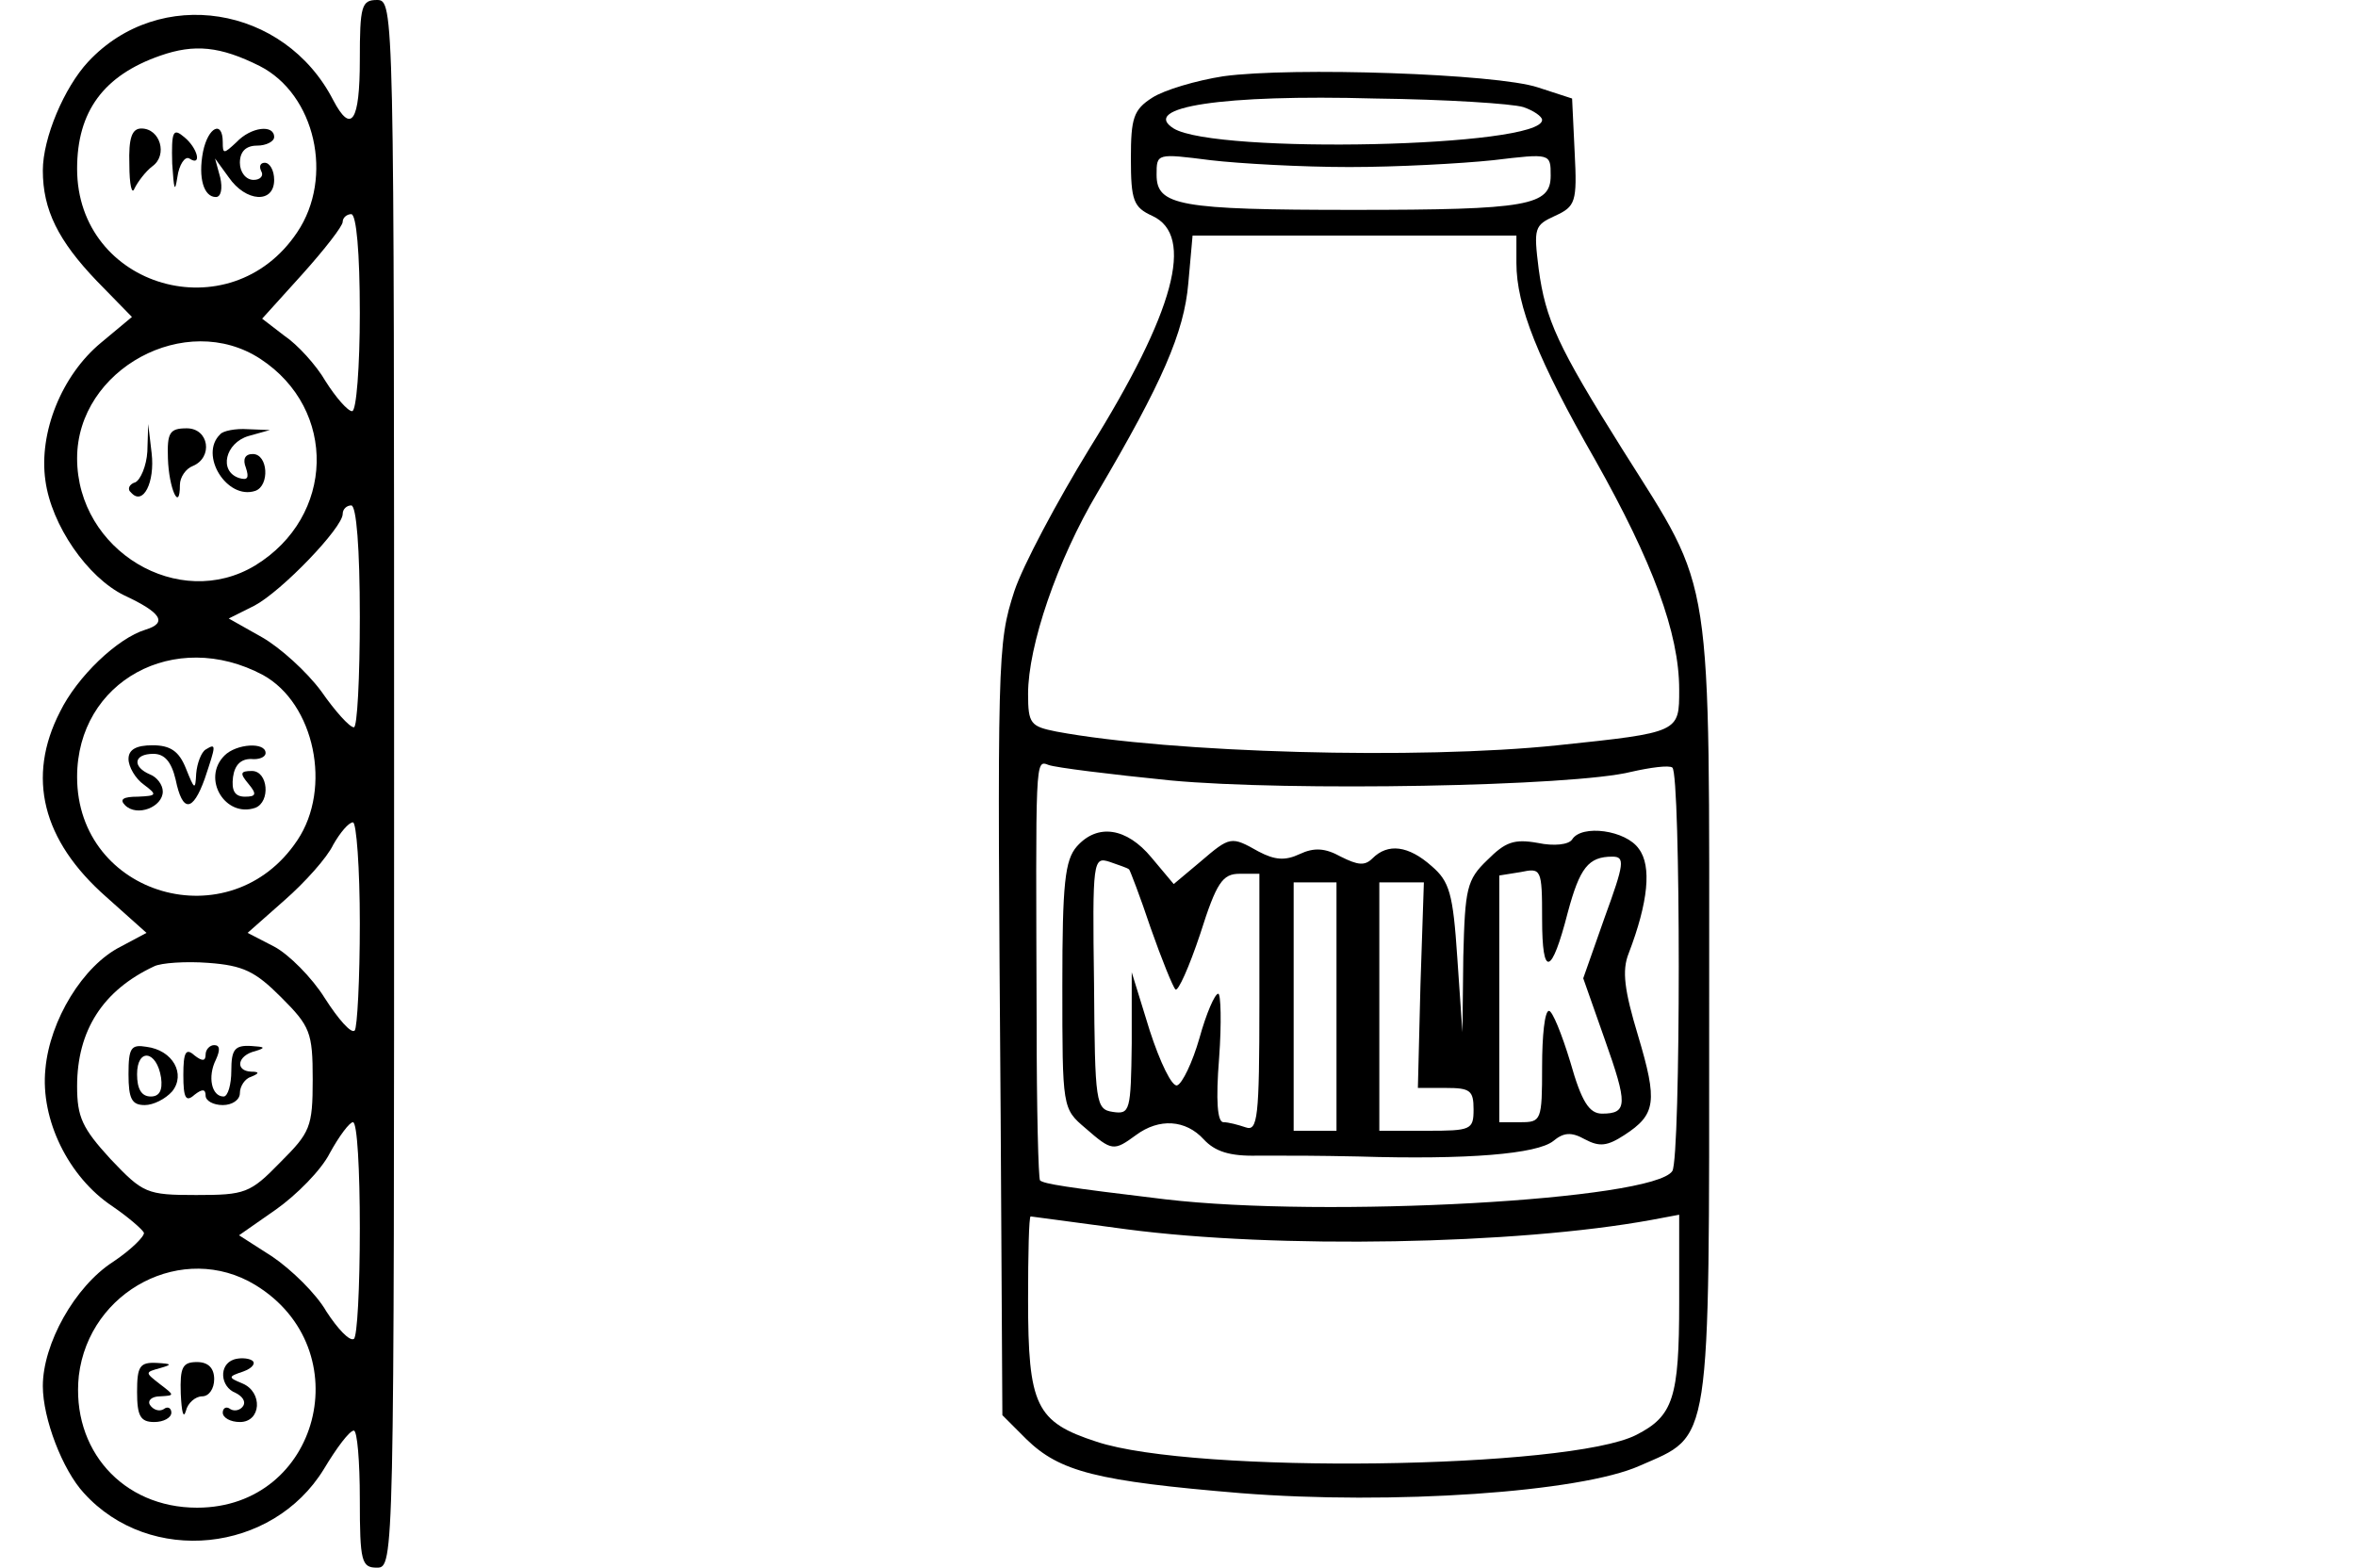 <?xml version="1.0" standalone="no"?>
<!DOCTYPE svg PUBLIC "-//W3C//DTD SVG 20010904//EN"
 "http://www.w3.org/TR/2001/REC-SVG-20010904/DTD/svg10.dtd">
<svg version="1.0" xmlns="http://www.w3.org/2000/svg"
 width="275pt" height="183pt" viewBox="0 0 275 183"
 preserveAspectRatio="xMidYMid meet">
<g transform="translate(0,183) scale(0.1,-0.1)"
fill="#000000" stroke="none">
<path d="M420 1760 c0 -72 -10 -87 -31 -47 -57 111 -203 134 -286 45 -28 -30
-53 -89 -53 -127 0 -46 18 -82 63 -129 l41 -42 -36 -30 c-46 -38 -73 -105 -65
-161 7 -52 49 -113 92 -134 43 -20 51 -32 25 -40 -33 -10 -80 -55 -100 -96
-39 -76 -21 -150 54 -216 l47 -42 -30 -16 c-44 -22 -83 -86 -88 -143 -6 -59
27 -126 78 -160 19 -13 35 -27 37 -31 1 -4 -15 -20 -36 -34 -45 -29 -82 -96
-82 -145 0 -38 23 -98 48 -125 77 -85 220 -70 280 28 15 25 30 45 35 45 4 0 7
-36 7 -80 0 -73 2 -80 20 -80 20 0 20 7 20 915 0 908 0 915 -20 915 -18 0 -20
-7 -20 -70z m-117 -7 c65 -33 87 -130 44 -194 -78 -117 -257 -65 -257 74 0 67
31 109 97 132 40 14 70 11 116 -12z m117 -288 c0 -63 -4 -115 -9 -115 -5 0
-19 16 -31 35 -11 19 -33 43 -48 53 l-26 20 47 52 c26 29 47 56 47 61 0 5 5 9
10 9 6 0 10 -45 10 -115z m-116 -54 c90 -59 87 -184 -6 -241 -89 -54 -208 17
-208 125 0 104 127 173 214 116z m116 -301 c0 -71 -3 -130 -7 -129 -5 0 -22
19 -38 42 -17 23 -48 51 -69 63 l-39 22 30 15 c32 17 103 91 103 107 0 6 5 10
10 10 6 0 10 -50 10 -130z m-113 -68 c60 -33 81 -132 40 -193 -78 -117 -257
-65 -257 74 0 112 114 174 217 119z m113 -290 c0 -65 -3 -122 -6 -125 -4 -4
-19 13 -35 38 -15 24 -42 51 -59 60 l-31 16 43 38 c24 21 50 50 57 65 8 14 18
26 23 26 4 0 8 -53 8 -118z m-92 -86 c34 -34 37 -41 37 -96 0 -56 -3 -62 -38
-97 -35 -36 -41 -38 -98 -38 -58 0 -62 2 -100 42 -33 36 -39 49 -39 85 0 65
30 112 90 140 8 4 37 6 63 4 41 -3 55 -10 85 -40z m92 -270 c0 -69 -3 -127 -7
-129 -5 -3 -19 12 -32 32 -12 21 -41 49 -63 64 l-39 25 43 30 c24 17 53 46 63
66 11 20 23 36 27 36 5 0 8 -56 8 -124z m-122 -66 c123 -75 75 -260 -68 -260
-87 0 -147 68 -138 154 12 100 122 157 206 106z"/>
<path d="M151 1638 c0 -24 3 -36 6 -28 4 8 13 20 21 26 18 13 9 44 -13 44 -11
0 -15 -11 -14 -42z"/>
<path d="M201 1639 c2 -30 3 -35 6 -16 2 15 9 25 14 22 15 -10 10 12 -6 25
-13 11 -15 7 -14 -31z"/>
<path d="M237 1653 c-6 -31 1 -53 15 -53 6 0 8 10 5 23 l-6 22 16 -22 c20 -29
53 -31 53 -3 0 11 -5 20 -11 20 -5 0 -7 -4 -4 -10 3 -5 -1 -10 -9 -10 -9 0
-16 9 -16 20 0 13 7 20 20 20 11 0 20 5 20 10 0 15 -27 12 -44 -6 -15 -14 -16
-14 -16 0 0 26 -17 18 -23 -11z"/>
<path d="M172 1303 c-1 -17 -8 -33 -14 -36 -7 -2 -10 -8 -5 -12 14 -16 28 12
24 46 l-4 34 -1 -32z"/>
<path d="M196 1295 c1 -35 14 -64 14 -31 0 9 7 19 15 22 24 10 19 44 -7 44
-20 0 -23 -5 -22 -35z"/>
<path d="M257 1323 c-25 -24 8 -77 41 -66 17 6 15 43 -3 43 -9 0 -12 -6 -8
-16 4 -12 2 -15 -8 -12 -24 8 -16 41 11 49 l25 7 -26 1 c-14 1 -29 -2 -32 -6z"/>
<path d="M150 944 c0 -9 8 -23 18 -30 16 -12 15 -13 -7 -14 -17 0 -22 -3 -15
-10 14 -14 44 -2 44 16 0 8 -7 17 -15 20 -21 9 -19 24 4 24 13 0 21 -9 26 -30
8 -39 20 -38 34 1 13 39 14 42 1 34 -5 -3 -10 -16 -11 -28 -1 -20 -2 -19 -12
6 -8 20 -18 27 -39 27 -19 0 -28 -5 -28 -16z"/>
<path d="M262 948 c-27 -27 1 -73 36 -61 18 7 15 43 -4 43 -14 0 -14 -3 -4
-15 10 -12 9 -15 -4 -15 -12 0 -16 7 -14 23 2 14 9 21 21 21 9 -1 17 2 17 7 0
13 -34 11 -48 -3z"/>
<path d="M150 576 c0 -29 4 -36 19 -36 10 0 24 7 32 16 16 20 1 48 -30 52 -18
3 -21 -1 -21 -32z m38 -4 c2 -15 -2 -22 -12 -22 -11 0 -16 9 -16 26 0 31 23
28 28 -4z"/>
<path d="M214 575 c0 -27 3 -32 13 -23 9 7 13 7 13 -1 0 -6 9 -11 20 -11 11 0
20 6 20 14 0 8 6 17 13 19 10 4 10 6 0 6 -19 1 -16 19 5 24 13 4 11 5 -5 6
-19 1 -23 -4 -23 -29 0 -16 -4 -30 -9 -30 -14 0 -19 23 -9 43 5 11 5 17 -2 17
-5 0 -10 -5 -10 -11 0 -8 -4 -8 -13 -1 -10 9 -13 4 -13 -23z"/>
<path d="M273 243 c-18 -6 -16 -32 2 -39 8 -4 12 -10 9 -15 -3 -5 -10 -7 -15
-4 -5 4 -9 1 -9 -4 0 -6 9 -11 20 -11 25 0 27 35 3 45 -17 7 -17 8 1 14 11 4
15 10 10 13 -5 3 -15 3 -21 1z"/>
<path d="M160 205 c0 -28 4 -35 20 -35 11 0 20 5 20 11 0 5 -4 8 -9 4 -5 -3
-12 -1 -16 5 -3 5 2 10 12 10 17 1 17 1 0 14 -18 14 -18 14 0 19 14 4 14 5 -4
6 -20 1 -23 -4 -23 -34z"/>
<path d="M211 203 c1 -21 3 -30 6 -20 2 9 11 17 19 17 8 0 14 9 14 20 0 13 -7
20 -20 20 -17 0 -20 -6 -19 -37z"/>
<path d="M1428 1741 c-32 -5 -69 -16 -83 -25 -22 -14 -25 -24 -25 -71 0 -49 3
-57 25 -67 50 -23 26 -112 -73 -271 -38 -62 -78 -137 -88 -167 -20 -62 -20
-74 -16 -613 l2 -349 28 -28 c39 -38 82 -49 250 -63 177 -14 397 1 466 32 84
37 81 15 81 531 0 522 6 485 -101 655 -76 121 -90 152 -98 211 -6 48 -5 51 19
62 24 11 26 16 23 74 l-3 63 -40 13 c-48 16 -287 24 -367 13z m350 -36 c12 -4
22 -11 22 -15 0 -32 -381 -40 -430 -10 -40 25 57 40 235 35 83 -1 160 -6 173
-10z m-203 -70 c55 0 130 4 168 8 67 8 67 8 67 -18 0 -35 -26 -40 -230 -40
-204 0 -230 5 -230 41 0 25 0 25 63 17 34 -4 107 -8 162 -8z m195 -112 c0 -50
25 -113 92 -230 67 -119 98 -202 98 -268 0 -50 1 -50 -142 -65 -162 -17 -451
-9 -585 16 -30 6 -33 9 -33 44 0 56 34 156 81 235 76 129 101 187 106 244 l5
56 189 0 189 0 0 -32z m-404 -604 c138 -13 471 -7 538 10 22 5 44 8 48 5 10
-7 10 -455 0 -471 -22 -34 -405 -55 -592 -33 -117 14 -141 18 -146 22 -2 2 -4
85 -4 183 -1 312 -2 308 14 302 8 -3 72 -11 142 -18z m-51 -524 c175 -23 455
-18 613 11 l32 6 0 -102 c0 -112 -7 -133 -50 -155 -78 -40 -516 -46 -630 -8
-71 23 -80 42 -80 166 0 53 1 97 3 97 1 0 52 -7 112 -15z"/>
<path d="M1257 842 c-14 -16 -17 -43 -17 -162 0 -144 0 -144 27 -167 31 -27
33 -27 59 -8 27 20 58 18 79 -5 13 -14 30 -20 64 -19 45 0 66 0 116 -1 129 -4
209 3 228 18 12 10 21 11 37 2 17 -9 26 -8 46 5 37 24 39 39 16 116 -16 53
-19 76 -11 96 23 60 27 102 12 122 -15 22 -67 29 -78 11 -4 -6 -21 -8 -40 -4
-28 5 -38 1 -59 -20 -24 -23 -26 -33 -28 -113 l-1 -88 -6 87 c-5 75 -9 89 -30
107 -27 24 -51 27 -69 9 -9 -9 -17 -8 -37 2 -18 10 -31 11 -48 3 -17 -8 -29
-7 -48 3 -32 18 -33 18 -68 -12 l-31 -26 -26 31 c-29 35 -63 40 -87 13z m61
-27 c1 -1 13 -32 25 -68 13 -37 26 -69 29 -72 3 -3 16 26 29 65 19 60 26 70
46 70 l23 0 0 -151 c0 -134 -2 -150 -16 -145 -9 3 -20 6 -26 6 -7 0 -9 25 -5
75 3 41 2 75 -1 75 -4 0 -14 -23 -22 -52 -8 -28 -20 -53 -26 -55 -6 -2 -20 27
-32 64 l-21 68 0 -83 c-1 -79 -2 -83 -22 -80 -20 3 -21 10 -22 150 -2 144 -1
148 18 142 11 -4 21 -7 23 -9z m555 -56 l-25 -71 25 -71 c27 -76 27 -87 -3
-87 -15 0 -24 14 -37 60 -10 33 -21 60 -25 60 -5 0 -8 -29 -8 -65 0 -63 -1
-65 -25 -65 l-25 0 0 144 0 144 25 4 c24 5 25 4 25 -55 0 -69 11 -66 30 8 14
52 24 65 52 65 15 0 14 -8 -9 -71z m-313 -104 l0 -145 -25 0 -25 0 0 145 0
145 25 0 25 0 0 -145z m98 25 l-3 -120 33 0 c28 0 32 -3 32 -25 0 -24 -3 -25
-55 -25 l-55 0 0 145 0 145 26 0 26 0 -4 -120z"/>
</g>
</svg>
